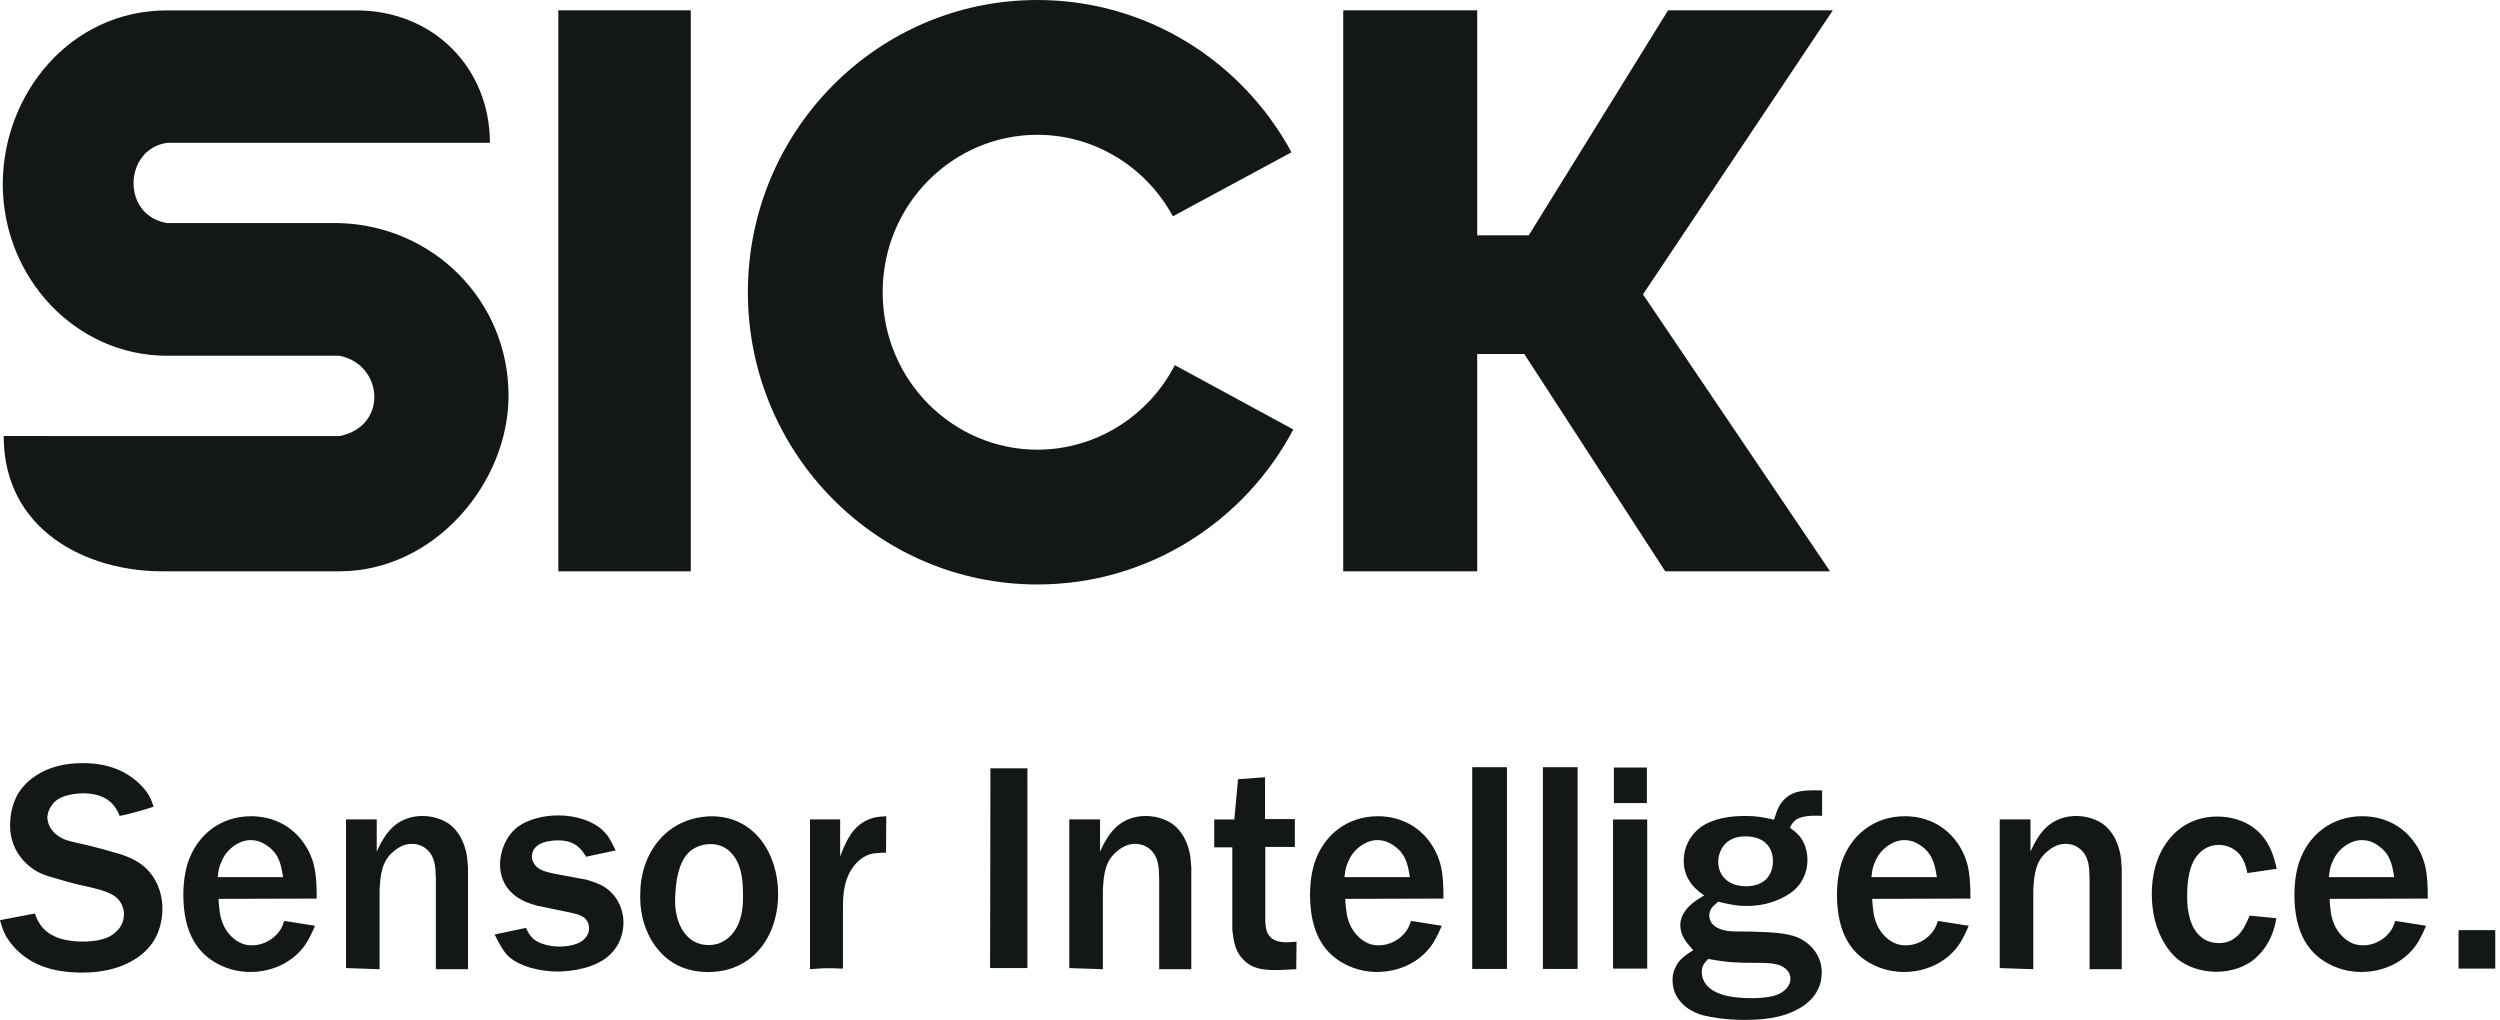 <svg width="402" height="164" viewBox="0 0 402 164" fill="none" xmlns="http://www.w3.org/2000/svg">
<g clip-path="url(#clip0_41_4027)">
<path fill-rule="evenodd" clip-rule="evenodd" d="M207.961 69.059C200.132 83.89 184.613 93.983 166.804 93.983C141.096 93.983 120.257 72.943 120.257 46.992C120.257 21.04 141.096 0 166.804 0C184.439 0 199.775 9.893 207.674 24.488L188.602 34.782C184.335 26.918 176.088 21.676 166.804 21.676C153.262 21.676 141.932 32.814 141.932 46.992C141.932 61.169 153.262 72.307 166.804 72.307C176.279 72.307 184.726 66.856 188.907 58.713L207.961 69.059ZM111.078 1.663H89.777V91.867H111.078V1.663ZM26.082 91.867C13.951 91.867 0.592 85.318 0.592 70.113C0.592 70.113 47.174 70.113 54.594 70.121C62.493 68.545 61.613 58.583 54.594 57.207H26.875C12.122 57.207 0.444 44.614 0.444 29.609C0.444 15.179 11.234 1.672 26.875 1.672H57.285C69.825 1.672 78.778 11.06 78.778 22.965H26.875C19.899 23.957 19.455 34.66 26.875 35.871H54.516C69.677 36.28 81.773 48.35 81.773 63.634C81.773 77.715 69.825 91.867 54.585 91.867H26.082ZM215.99 91.867V1.663H237.535V37.839H245.826L268.224 1.663H294.716L264.192 47.34L294.272 91.867H267.771L245.103 56.919H237.535V91.867H215.99Z" fill="#141718"/>
<path fill-rule="evenodd" clip-rule="evenodd" d="M0 147.959C0.279 148.925 0.505 149.709 1.019 150.632C1.663 151.695 2.499 152.661 3.466 153.445C5.225 154.882 8.038 156.397 13.246 156.397C19.472 156.397 22.982 153.811 24.454 151.695C25.055 150.867 26.117 148.925 26.117 146.156C26.117 143.387 25.011 140.705 22.747 138.998C21.319 137.944 19.612 137.387 17.853 136.925C17.046 136.674 16.242 136.469 15.438 136.265C15.044 136.164 14.651 136.064 14.256 135.958C13.723 135.832 13.25 135.727 12.825 135.633C11.078 135.245 10.146 135.038 9.179 134.295C7.89 133.328 7.655 132.083 7.611 131.534C7.611 131.16 7.707 130.333 8.308 129.505C8.587 129.087 8.952 128.765 9.37 128.486C10.799 127.616 13.011 127.563 13.341 127.563C15.466 127.563 17.539 128.156 18.689 130.098C18.784 130.237 19.063 130.698 19.246 131.204C19.358 131.179 19.471 131.154 19.584 131.129C20.309 130.97 21.059 130.806 21.737 130.603C22.756 130.324 23.722 130.054 24.689 129.723C24.645 129.497 24.367 128.617 23.905 127.833C23.297 126.79 22.355 125.955 21.98 125.623L21.919 125.569C18.645 122.756 14.674 122.713 13.246 122.713C7.385 122.713 4.293 125.43 3.004 127.468C1.716 129.54 1.62 131.804 1.62 132.675C1.62 133.79 1.759 136.141 3.788 138.397C5.312 140.051 6.784 140.565 7.62 140.844C8.125 140.983 8.639 141.131 9.188 141.305C10.207 141.628 11.26 141.906 12.323 142.176C12.645 142.253 13 142.331 13.375 142.413C15.05 142.78 17.113 143.233 18.323 144.023C19.707 144.893 19.934 146.426 19.934 146.975C19.934 147.48 19.847 148.412 19.107 149.378C18.689 149.84 18.236 150.249 17.722 150.528C16.154 151.407 13.751 151.407 13.385 151.407C9.327 151.407 7.341 150.066 6.366 148.499C6 147.941 5.809 147.489 5.626 146.888L0 147.959ZM50.928 144.493C50.928 142.647 50.884 140.67 50.423 138.911L50.399 138.832C50.208 138.202 49.833 136.963 48.899 135.636C46.173 131.665 42.115 131.247 40.408 131.247C35.47 131.247 31.638 134.243 30.166 138.858C29.522 140.975 29.479 143.056 29.479 143.831C29.479 150.519 32.161 153.341 34.695 154.821C37.003 156.154 39.215 156.293 40.234 156.293C43.743 156.293 47.105 154.769 49.09 151.913C49.814 150.842 50.42 149.423 50.617 148.959L50.617 148.959L50.635 148.918L50.658 148.865L45.72 148.081C45.529 148.629 45.346 149.1 45.023 149.605C44.005 151.085 42.298 152.008 40.547 152.008C39.85 152.008 38.701 151.921 37.456 150.815C35.566 149.141 35.349 146.931 35.257 146.001L35.251 145.936L35.244 145.869C35.191 145.407 35.148 144.954 35.148 144.536L50.928 144.493ZM35.008 141.044C35.148 139.79 35.244 139.424 35.514 138.78C36.254 136.794 37.682 135.915 38.422 135.549C38.701 135.401 39.432 135.088 40.312 135.088C40.861 135.088 41.923 135.183 43.125 136.106C44.875 137.395 45.198 139.006 45.52 141.044H35.008ZM55.639 155.666V131.77V131.761H60.577V136.925C60.856 136.281 61.317 135.392 61.735 134.757C62.467 133.564 64.226 131.204 68.005 131.204C70.226 131.256 71.654 132.083 72.299 132.545C72.987 133.058 73.588 133.799 74.049 134.582L74.091 134.665C74.289 135.059 74.669 135.812 74.929 136.882C75.134 137.672 75.188 138.604 75.22 139.15C75.231 139.345 75.239 139.491 75.251 139.564V155.849H70.087V141.358L70.082 141.179C70.033 139.402 69.988 137.773 68.606 136.559C68.24 136.237 67.457 135.688 66.211 135.688C65.698 135.688 64.592 135.828 63.486 136.751C61.361 138.362 61.178 140.626 61.038 143.117V155.849L55.639 155.666ZM91.771 146.757C92.877 146.992 93.939 147.262 94.445 148.142C94.68 148.603 94.723 149.021 94.723 149.256C94.723 150.598 93.617 151.329 93.243 151.521C92.781 151.799 91.536 152.209 89.925 152.209C89.559 152.209 87.156 152.156 85.771 150.963C85.353 150.589 85.074 150.267 84.569 149.204L79.535 150.267C80.459 152.113 80.964 152.94 81.608 153.637C83.498 155.483 87.007 156.223 89.638 156.223C90.517 156.223 94.619 156.127 97.388 154.098C99.922 152.209 100.253 149.57 100.253 148.386C100.253 146.026 99.095 143.726 97.022 142.525C96.378 142.15 95.82 141.924 94.34 141.462L88.897 140.443L88.777 140.413L88.649 140.382C87.456 140.088 86.368 139.82 85.806 138.736C85.57 138.318 85.527 137.918 85.527 137.77C85.527 137.265 85.71 136.803 85.806 136.664C86.48 135.485 88.051 135.287 88.498 135.23L88.523 135.227C89.08 135.131 89.585 135.131 89.768 135.131C92.576 135.131 93.534 136.641 94.176 137.654L94.244 137.761L98.999 136.751C98.172 135.044 97.85 134.487 97.205 133.799C95.455 131.9 92.311 131.116 89.82 131.116C87.425 131.116 84.7 131.717 82.897 133.25C81.373 134.591 80.406 136.847 80.406 138.963C80.406 142.246 82.435 143.848 83.454 144.458C84.265 144.985 85.035 145.224 85.9 145.493C86.02 145.53 86.143 145.568 86.267 145.608L91.771 146.757ZM108.187 154.786C105.922 153.41 102.596 149.666 102.97 143.16C103.014 141.819 103.336 137.857 106.393 134.626C109.301 131.578 113.037 131.256 114.422 131.256C121.345 131.256 125.125 137.3 125.125 143.761C125.125 146.757 124.341 149.762 122.495 152.209C119.586 155.988 115.572 156.31 113.865 156.31C112.942 156.31 110.451 156.223 108.187 154.786ZM110.712 137.117C109.101 138.728 108.692 141.68 108.596 143.761C108.552 144.223 108.457 145.747 108.822 147.219C109.005 148.185 110.111 151.965 113.943 151.965C115.511 151.965 116.434 151.32 116.939 150.955C119.501 148.96 119.48 145.278 119.474 144.2C119.473 144.153 119.473 144.111 119.473 144.075C119.473 143.517 119.473 143.012 119.43 142.507L119.426 142.444L119.423 142.379L119.423 142.375C119.377 141.437 119.244 138.721 117.357 136.925C116.939 136.507 115.876 135.723 114.265 135.723C113.664 135.723 111.958 135.863 110.712 137.117ZM130.246 131.77V155.849L132.179 155.709C133.285 155.666 134.443 155.709 135.549 155.753V145.834C135.553 145.733 135.555 145.605 135.557 145.454V145.453V145.452V145.452C135.575 144.087 135.616 140.841 137.857 138.632C139.198 137.3 140.443 137.204 141.227 137.16C141.645 137.117 142.054 137.117 142.472 137.117H142.472L142.516 131.256C142.442 131.261 142.356 131.265 142.26 131.269C141.529 131.302 140.216 131.361 138.876 132.17C136.803 133.424 135.967 135.497 135.096 137.709V131.761H130.246V131.77ZM159.21 155.666V153.175L159.254 126.919V123.549H165.211V155.666H159.21ZM171.942 131.77V155.666L177.342 155.849V143.117C177.481 140.626 177.664 138.362 179.789 136.751C180.895 135.828 182.001 135.688 182.514 135.688C183.76 135.688 184.544 136.237 184.918 136.559C186.3 137.773 186.345 139.402 186.394 141.179L186.398 141.358V155.849H191.563V139.564C191.551 139.491 191.543 139.345 191.532 139.15V139.15C191.5 138.604 191.446 137.672 191.24 136.882C190.981 135.812 190.601 135.059 190.402 134.665L190.361 134.582C189.899 133.799 189.298 133.058 188.61 132.545C187.957 132.083 186.529 131.256 184.317 131.204C180.538 131.204 178.778 133.564 178.047 134.757C177.629 135.392 177.167 136.281 176.889 136.925V131.761H171.942V131.77ZM195.246 136.246V131.77H198.477L199.078 125.299L203.415 124.977V131.709H208.213V136.185H203.459V148.229C203.546 149.526 203.729 150.031 204.147 150.537C205.15 151.73 206.977 151.558 208.453 151.419L208.483 151.416L208.44 155.849C208.051 155.864 207.66 155.886 207.27 155.908C206.55 155.948 205.83 155.988 205.113 155.988C203.093 155.988 201.29 155.762 199.949 154.325C198.581 152.956 198.392 151.442 198.159 149.567L198.155 149.535V136.246H195.246ZM232.11 144.493C232.11 142.647 232.066 140.67 231.605 138.911L231.588 138.855C231.399 138.233 231.019 136.98 230.081 135.636C227.364 131.665 223.297 131.247 221.59 131.247C216.652 131.247 212.82 134.243 211.34 138.858C210.695 140.975 210.652 143.056 210.652 143.831C210.652 150.519 213.325 153.341 215.868 154.821C218.176 156.154 220.388 156.293 221.407 156.293C224.917 156.293 228.278 154.769 230.264 151.913C231.047 150.754 231.701 149.187 231.831 148.865L226.893 148.081C226.711 148.629 226.519 149.1 226.205 149.605C225.187 151.085 223.488 152.008 221.729 152.008C221.033 152.008 219.883 151.921 218.638 150.815C216.742 149.135 216.521 146.916 216.429 145.991C216.425 145.947 216.421 145.906 216.417 145.869C216.365 145.407 216.321 144.954 216.321 144.536L232.11 144.493ZM216.191 141.044C216.33 139.79 216.426 139.424 216.696 138.78C217.436 136.794 218.864 135.915 219.604 135.549C219.883 135.401 220.615 135.088 221.494 135.088C222.043 135.088 223.105 135.183 224.307 136.106C226.057 137.395 226.38 139.006 226.71 141.044H216.191ZM236.734 155.805V123.366H242.316V155.805H236.734ZM248.099 123.366V155.805H253.681V123.366H248.099ZM259.376 155.753V131.77H264.871V155.753H259.376ZM259.516 129.131V123.418H264.819V129.131H259.516ZM292.983 127.102C289.848 127.006 288.594 127.241 287.401 128.112C286.103 129.131 285.737 130.289 285.276 131.804C283.569 131.43 282.506 131.204 280.704 131.204C278.169 131.204 275.452 131.578 273.415 133.05C271.708 134.347 270.741 136.281 270.741 138.406C270.741 141.614 272.919 143.189 273.887 143.888C273.936 143.924 273.982 143.957 274.024 143.988C272.727 144.763 271.481 145.555 270.741 146.844C270.558 147.123 270.192 147.811 270.192 148.734C270.192 150.45 271.13 151.505 272.209 152.719L272.274 152.792C270.428 153.95 269.87 154.543 269.365 155.657C268.947 156.528 268.947 157.225 268.947 157.634C268.947 160.543 271.168 162.067 271.943 162.476C272.866 162.981 273.606 163.216 274.024 163.303C275.174 163.582 277.534 164 280.53 164C285.006 164 287.453 163.216 289.247 162.197C292.434 160.403 292.939 157.904 292.939 156.336C292.939 153.846 291.372 151.773 289.108 150.754C287.496 150.066 285.093 149.875 281.174 149.788L280.854 149.788L280.583 149.788C278.534 149.791 277.7 149.793 276.558 149.37C275.165 148.865 274.852 147.846 274.852 147.201C274.852 146.226 275.54 145.634 275.775 145.451C275.84 145.386 275.914 145.321 275.993 145.252C276.084 145.172 276.182 145.087 276.28 144.989C278.683 145.581 279.554 145.677 280.939 145.677C284.631 145.677 287.174 144.197 288.28 143.326C290.405 141.575 290.64 139.311 290.64 138.292C290.64 136.263 289.804 134.922 289.299 134.373C288.82 133.853 288.458 133.575 287.909 133.154L287.819 133.085C288.054 132.623 288.28 132.249 288.655 131.926C289.665 131.09 291.607 131.143 292.992 131.186V127.102H292.983ZM274.669 154.194C277.926 154.794 279.323 154.805 282.167 154.826L282.168 154.826C282.586 154.83 283.035 154.833 283.525 154.839C285.598 154.882 286.521 155.204 287.253 155.892C287.853 156.493 287.897 157.051 287.897 157.373C287.897 158.662 286.791 159.585 285.633 160.003C284.205 160.508 282.036 160.508 281.714 160.508C277.656 160.508 275.296 159.672 274.233 158.148C274.05 157.913 273.641 157.225 273.641 156.302C273.65 155.344 274.024 154.882 274.669 154.194ZM276.323 137.996C276.506 136.838 277.333 134.487 280.66 134.487C282.411 134.487 283.386 135.088 283.848 135.497C285.006 136.472 285.093 137.944 285.093 138.501C285.093 140.025 284.318 142.516 280.704 142.516C278.727 142.516 277.02 141.593 276.463 139.79C276.236 139.006 276.28 138.362 276.323 137.996ZM316.339 138.911C316.792 140.67 316.844 142.647 316.844 144.493L301.056 144.536C301.056 144.886 301.092 145.26 301.13 145.643C301.137 145.718 301.144 145.793 301.151 145.869C301.155 145.9 301.159 145.934 301.163 145.969L301.169 146.029C301.27 146.976 301.502 149.158 303.372 150.815C304.618 151.921 305.767 152.008 306.464 152.008C308.223 152.008 309.921 151.085 310.94 149.605C311.253 149.1 311.445 148.629 311.628 148.081L316.566 148.865C316.435 149.187 315.782 150.754 314.998 151.913C313.013 154.769 309.651 156.293 306.142 156.293C305.123 156.293 302.911 156.154 300.603 154.821C298.06 153.341 295.386 150.519 295.386 143.831C295.386 143.056 295.43 140.975 296.074 138.858C297.555 134.243 301.387 131.247 306.316 131.247C308.031 131.247 312.098 131.665 314.815 135.636C315.753 136.98 316.134 138.233 316.322 138.855L316.339 138.911ZM301.43 138.78C301.16 139.424 301.064 139.79 300.925 141.044H311.445C311.114 139.006 310.792 137.395 309.041 136.106C307.84 135.183 306.777 135.088 306.229 135.088C305.349 135.088 304.618 135.401 304.339 135.549C303.599 135.915 302.162 136.794 301.43 138.78ZM321.556 131.77V155.666L326.955 155.849V143.117C327.094 140.626 327.286 138.362 329.402 136.751C330.517 135.828 331.623 135.688 332.128 135.688C333.373 135.688 334.157 136.237 334.531 136.559C335.921 137.779 335.959 139.42 336 141.208L336.003 141.358V155.849H341.176V139.564C341.165 139.492 341.157 139.35 341.145 139.16C341.113 138.615 341.058 137.676 340.845 136.882C340.594 135.811 340.214 135.057 340.015 134.664L340.015 134.663L340.015 134.663L340.015 134.663L339.974 134.582C339.513 133.799 338.912 133.058 338.224 132.545C337.579 132.083 336.151 131.256 333.931 131.204C330.151 131.204 328.392 133.564 327.652 134.757C327.234 135.392 326.781 136.281 326.502 136.925V131.761H321.556V131.77ZM366.088 139.687L366.091 139.703L361.371 140.391C361.232 139.651 361.049 138.954 360.727 138.31C359.621 136.141 357.635 135.863 356.756 135.863C355.833 135.863 354.222 136.141 352.976 138.031C352.236 139.233 351.687 140.983 351.687 144.214C351.687 146.435 352.149 149.195 353.899 150.632C354.309 151.007 355.275 151.651 356.799 151.651C357.313 151.651 358.193 151.608 359.116 151.007C360.5 150.084 361.101 148.751 361.746 147.227L366.039 147.645L366.031 147.688C365.846 148.716 365.458 150.863 363.731 153.001C362.948 153.915 362.216 154.473 361.885 154.699C361.006 155.257 359.159 156.267 356.346 156.267C355.336 156.267 352.428 156.075 350.068 154.151C349.745 153.872 349.144 153.315 348.5 152.391C347.49 150.963 346.009 148.142 346.009 143.761C346.009 142.464 346.105 138.632 348.413 135.453C349.38 134.069 351.879 131.299 356.538 131.299C358.245 131.299 362.765 131.709 364.985 136.281C365.665 137.649 365.988 139.205 366.088 139.687ZM390.388 144.493C390.388 142.647 390.345 140.67 389.883 138.911C389.87 138.87 389.856 138.825 389.841 138.778L389.841 138.778C389.639 138.133 389.26 136.926 388.359 135.636C385.642 131.665 381.584 131.247 379.868 131.247C374.931 131.247 371.108 134.243 369.627 138.858C368.983 140.975 368.939 143.056 368.939 143.831C368.939 150.519 371.613 153.341 374.147 154.821C376.455 156.154 378.667 156.293 379.685 156.293C383.195 156.293 386.565 154.769 388.542 151.913C389.326 150.754 389.979 149.187 390.11 148.865L385.172 148.081C384.989 148.629 384.806 149.1 384.484 149.605C383.474 151.085 381.767 152.008 380.008 152.008C379.32 152.008 378.161 151.921 376.916 150.815C375.046 149.158 374.814 146.976 374.713 146.029C374.707 145.971 374.701 145.917 374.695 145.869L374.693 145.841V145.841C374.65 145.389 374.608 144.946 374.608 144.536L390.388 144.493ZM374.478 141.044C374.617 139.79 374.704 139.424 374.983 138.78C375.714 136.794 377.151 135.915 377.883 135.549C378.161 135.401 378.902 135.088 379.773 135.088C380.33 135.088 381.384 135.183 382.585 136.106C384.336 137.395 384.667 139.006 384.989 141.044H374.478ZM401.239 149.57V155.753H395.335V149.57H401.239Z" fill="#141718"/>
</g>
<defs>
<clipPath id="clip0_41_4027">
<rect width="402" height="164" fill="white"/>
</clipPath>
</defs>
</svg>
